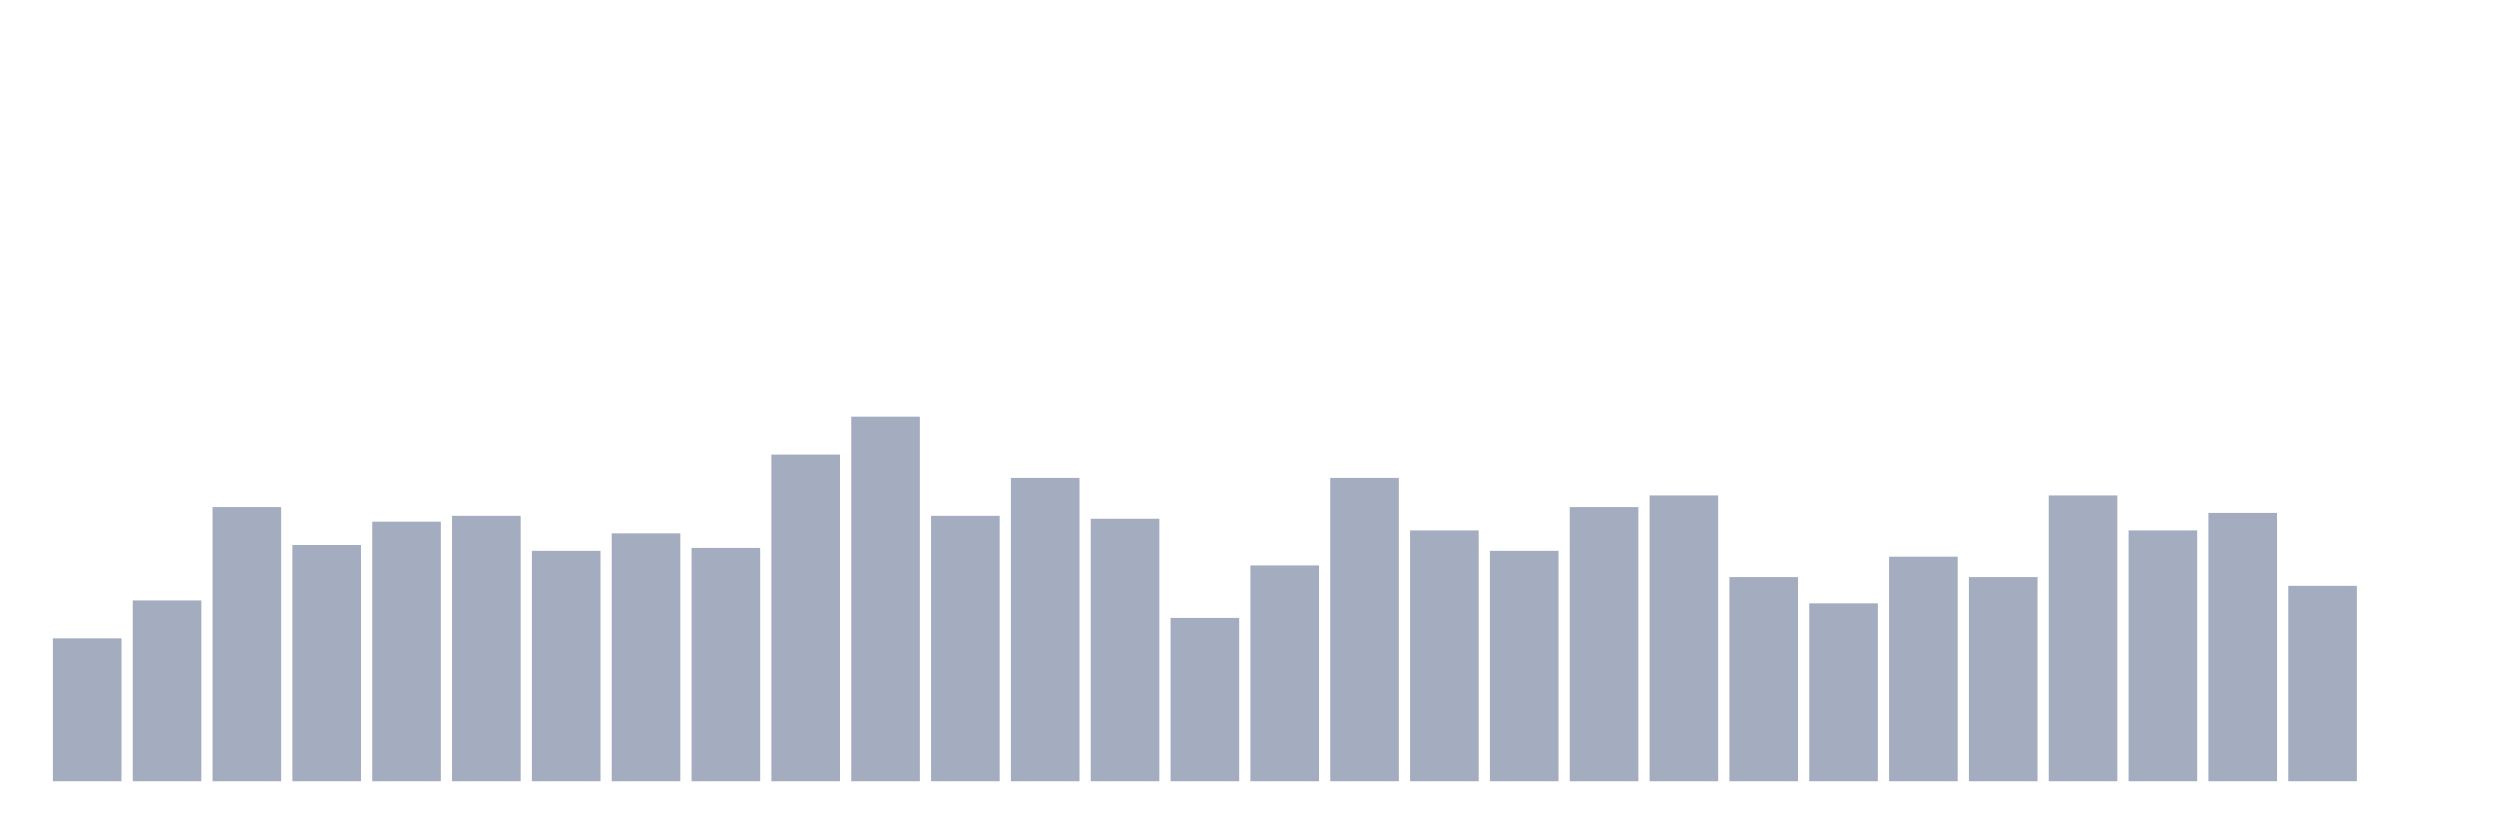 <svg xmlns="http://www.w3.org/2000/svg" viewBox="0 0 480 160"><g transform="translate(10,10)"><rect class="bar" x="0.153" width="13.175" y="112.56" height="27.44" fill="rgb(164,173,192)"></rect><rect class="bar" x="15.482" width="13.175" y="105.28" height="34.72" fill="rgb(164,173,192)"></rect><rect class="bar" x="30.81" width="13.175" y="87.36" height="52.64" fill="rgb(164,173,192)"></rect><rect class="bar" x="46.138" width="13.175" y="94.64" height="45.36" fill="rgb(164,173,192)"></rect><rect class="bar" x="61.466" width="13.175" y="90.16" height="49.84" fill="rgb(164,173,192)"></rect><rect class="bar" x="76.794" width="13.175" y="89.04" height="50.96" fill="rgb(164,173,192)"></rect><rect class="bar" x="92.123" width="13.175" y="95.76" height="44.24" fill="rgb(164,173,192)"></rect><rect class="bar" x="107.451" width="13.175" y="92.4" height="47.6" fill="rgb(164,173,192)"></rect><rect class="bar" x="122.779" width="13.175" y="95.2" height="44.8" fill="rgb(164,173,192)"></rect><rect class="bar" x="138.107" width="13.175" y="77.28" height="62.72" fill="rgb(164,173,192)"></rect><rect class="bar" x="153.436" width="13.175" y="70" height="70" fill="rgb(164,173,192)"></rect><rect class="bar" x="168.764" width="13.175" y="89.04" height="50.96" fill="rgb(164,173,192)"></rect><rect class="bar" x="184.092" width="13.175" y="81.76" height="58.24" fill="rgb(164,173,192)"></rect><rect class="bar" x="199.42" width="13.175" y="89.6" height="50.4" fill="rgb(164,173,192)"></rect><rect class="bar" x="214.748" width="13.175" y="108.64" height="31.36" fill="rgb(164,173,192)"></rect><rect class="bar" x="230.077" width="13.175" y="98.56" height="41.44" fill="rgb(164,173,192)"></rect><rect class="bar" x="245.405" width="13.175" y="81.76" height="58.24" fill="rgb(164,173,192)"></rect><rect class="bar" x="260.733" width="13.175" y="91.84" height="48.16" fill="rgb(164,173,192)"></rect><rect class="bar" x="276.061" width="13.175" y="95.76" height="44.24" fill="rgb(164,173,192)"></rect><rect class="bar" x="291.39" width="13.175" y="87.36" height="52.64" fill="rgb(164,173,192)"></rect><rect class="bar" x="306.718" width="13.175" y="85.12" height="54.88" fill="rgb(164,173,192)"></rect><rect class="bar" x="322.046" width="13.175" y="100.8" height="39.2" fill="rgb(164,173,192)"></rect><rect class="bar" x="337.374" width="13.175" y="105.84" height="34.16" fill="rgb(164,173,192)"></rect><rect class="bar" x="352.702" width="13.175" y="96.88" height="43.12" fill="rgb(164,173,192)"></rect><rect class="bar" x="368.031" width="13.175" y="100.8" height="39.2" fill="rgb(164,173,192)"></rect><rect class="bar" x="383.359" width="13.175" y="85.12" height="54.88" fill="rgb(164,173,192)"></rect><rect class="bar" x="398.687" width="13.175" y="91.84" height="48.16" fill="rgb(164,173,192)"></rect><rect class="bar" x="414.015" width="13.175" y="88.48" height="51.52" fill="rgb(164,173,192)"></rect><rect class="bar" x="429.344" width="13.175" y="102.48" height="37.52" fill="rgb(164,173,192)"></rect><rect class="bar" x="444.672" width="13.175" y="140" height="0" fill="rgb(164,173,192)"></rect></g></svg>
